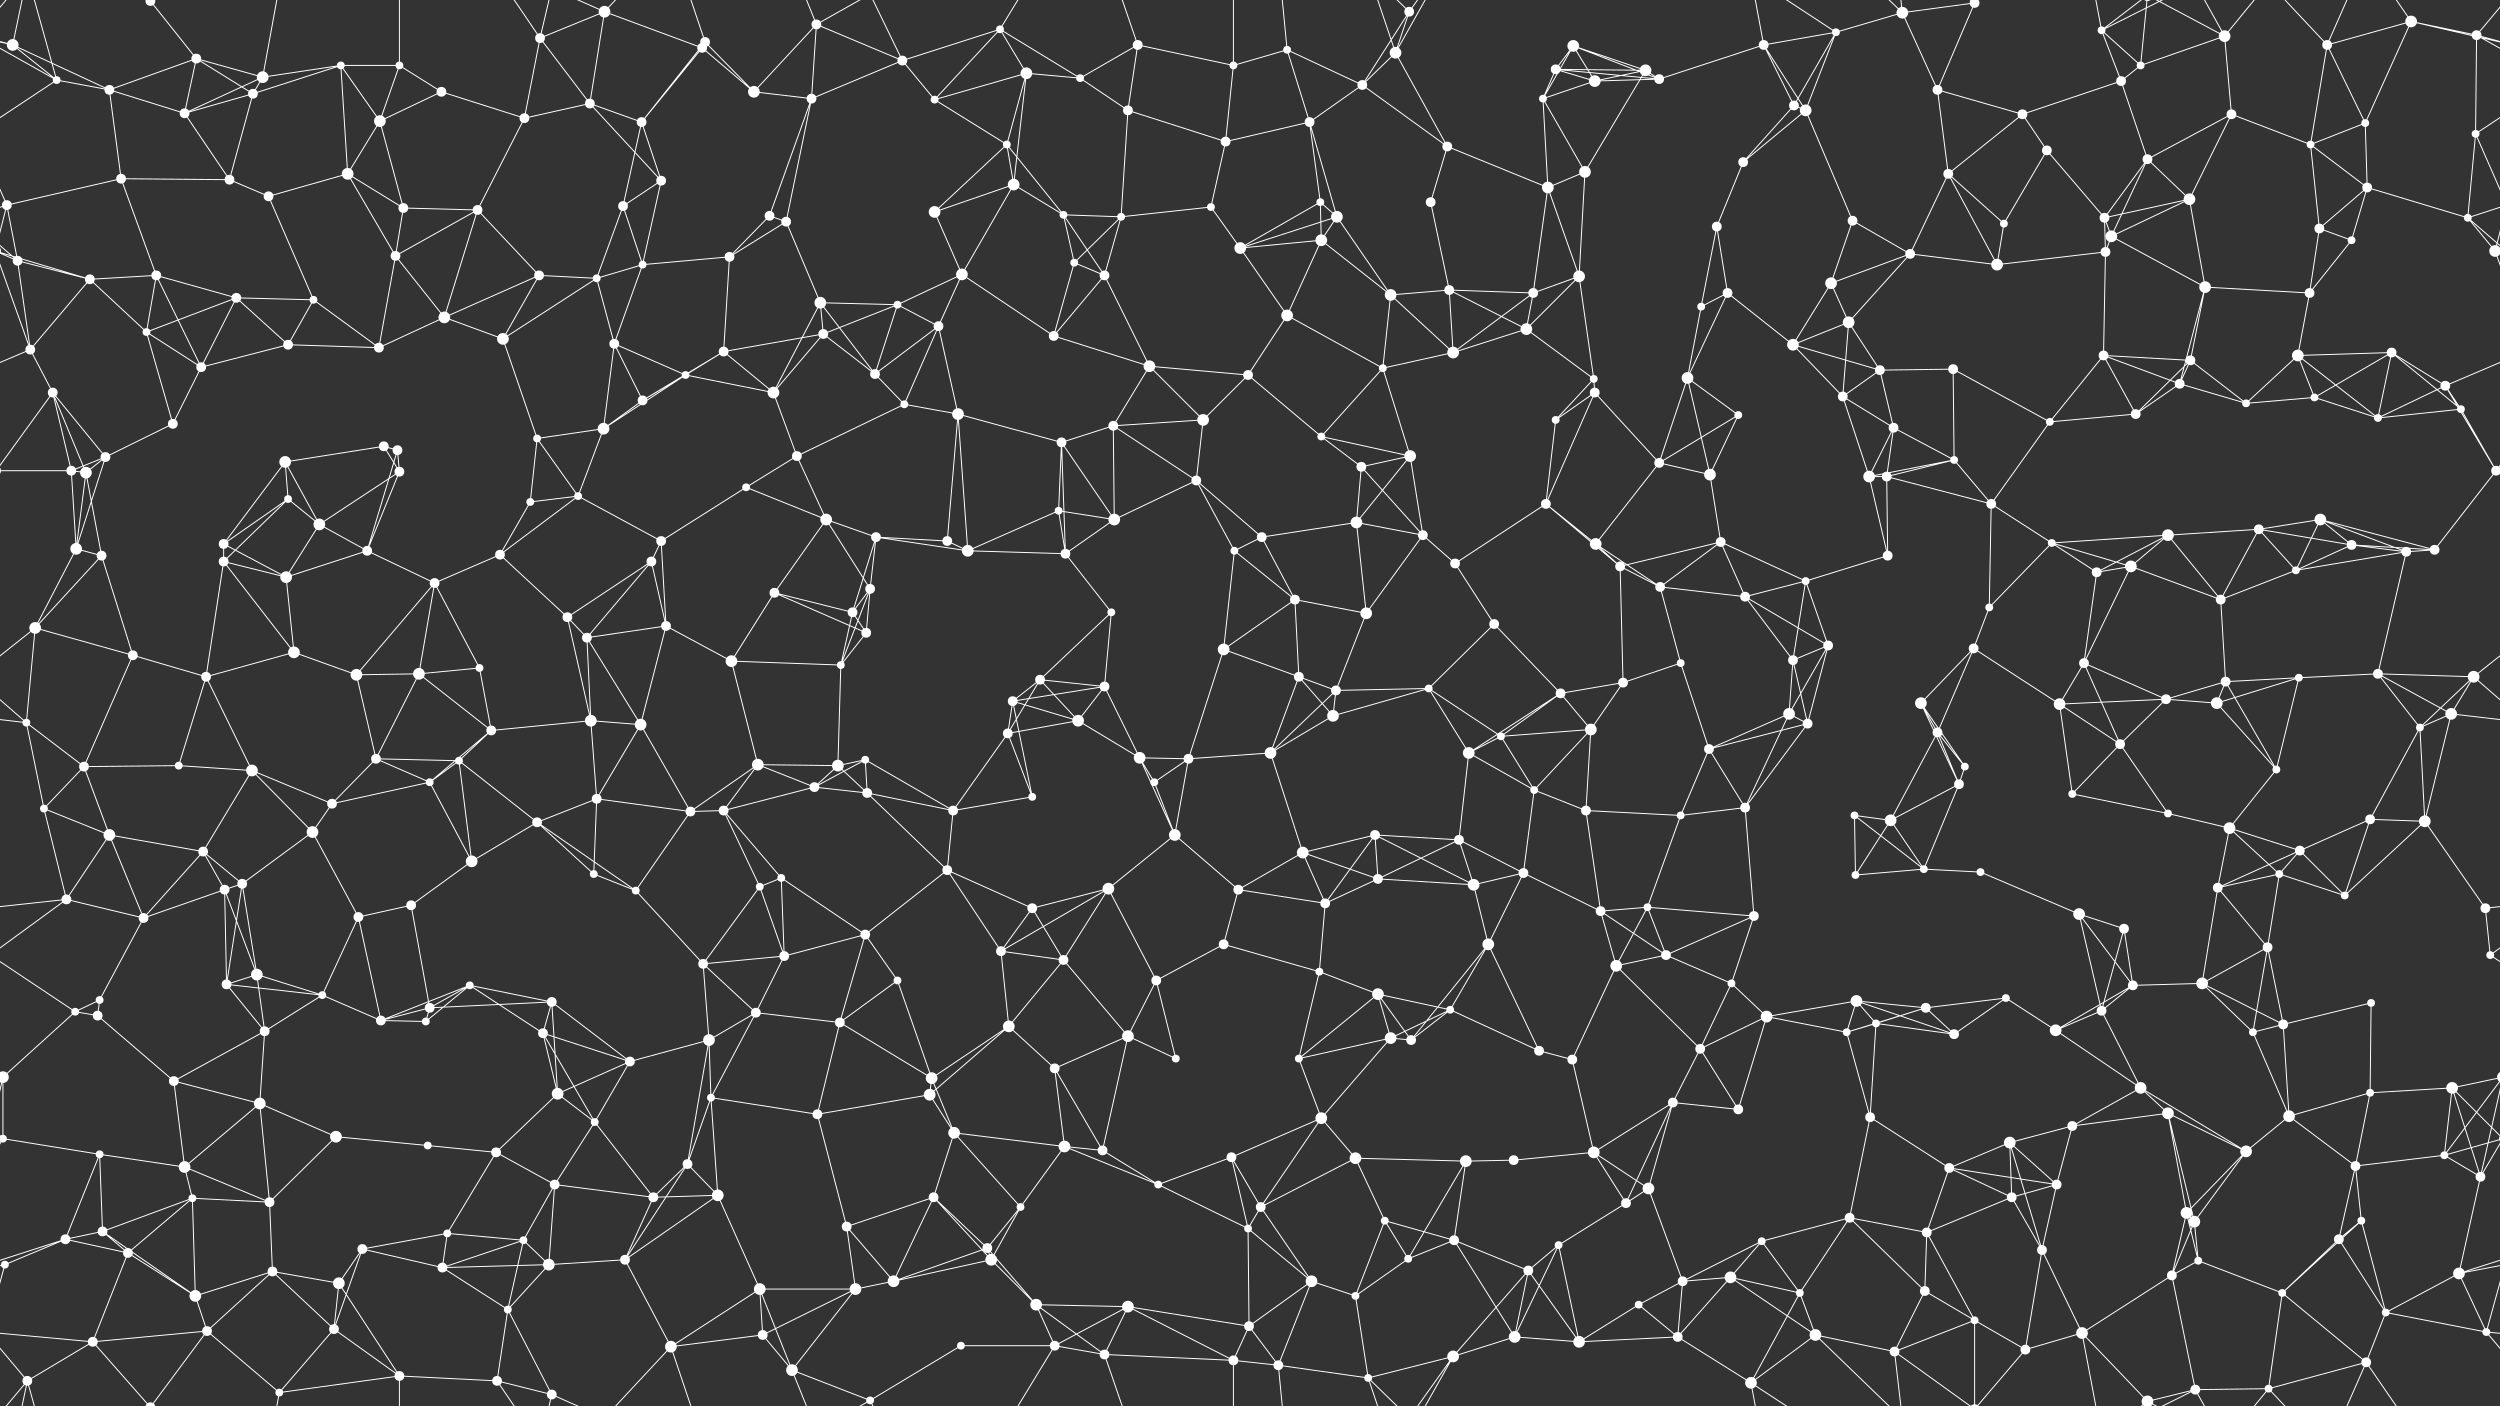 <svg xmlns="http://www.w3.org/2000/svg" width="2560" height="1440" fill="#fff"><rect width="100%" height="100%" fill="#333333" stroke="none"/><circle cx="13" cy="46" r="6"/><circle cx="154" cy="1" r="5"/><circle cx="154" cy="1441" r="5"/><circle cx="201" cy="60" r="5"/><circle cx="269" cy="79" r="6"/><circle cx="349" cy="67" r="4"/><circle cx="409" cy="67" r="4"/><circle cx="553" cy="39" r="5"/><circle cx="619" cy="12" r="6"/><circle cx="719" cy="49" r="5"/><circle cx="722" cy="43" r="5"/><circle cx="836" cy="25" r="5"/><circle cx="924" cy="62" r="5"/><circle cx="1024" cy="30" r="4"/><circle cx="1051" cy="75" r="6"/><circle cx="1165" cy="46" r="5"/><circle cx="1263" cy="67" r="4"/><circle cx="1318" cy="51" r="4"/><circle cx="1429" cy="54" r="6"/><circle cx="1443" cy="12" r="5"/><circle cx="1593" cy="71" r="5"/><circle cx="1611" cy="47" r="6"/><circle cx="1685" cy="72" r="6"/><circle cx="1806" cy="46" r="5"/><circle cx="1880" cy="33" r="4"/><circle cx="1948" cy="13" r="6"/><circle cx="2022" cy="3" r="5"/><circle cx="2022" cy="1443" r="5"/><circle cx="2152" cy="31" r="4"/><circle cx="2192" cy="67" r="4"/><circle cx="2278" cy="37" r="6"/><circle cx="2383" cy="46" r="5"/><circle cx="2469" cy="22" r="6"/><circle cx="2536" cy="36" r="5"/><circle cx="58" cy="82" r="4"/><circle cx="112" cy="92" r="5"/><circle cx="189" cy="116" r="5"/><circle cx="259" cy="96" r="5"/><circle cx="389" cy="124" r="6"/><circle cx="452" cy="94" r="5"/><circle cx="537" cy="121" r="5"/><circle cx="604" cy="106" r="5"/><circle cx="657" cy="125" r="5"/><circle cx="772" cy="94" r="6"/><circle cx="831" cy="101" r="5"/><circle cx="957" cy="102" r="4"/><circle cx="1031" cy="148" r="4"/><circle cx="1106" cy="80" r="4"/><circle cx="1155" cy="113" r="5"/><circle cx="1255" cy="145" r="5"/><circle cx="1341" cy="125" r="5"/><circle cx="1395" cy="87" r="5"/><circle cx="1482" cy="150" r="5"/><circle cx="1580" cy="101" r="4"/><circle cx="1633" cy="83" r="6"/><circle cx="1699" cy="81" r="5"/><circle cx="1837" cy="108" r="5"/><circle cx="1849" cy="113" r="6"/><circle cx="1984" cy="92" r="5"/><circle cx="2071" cy="117" r="5"/><circle cx="2096" cy="154" r="5"/><circle cx="2172" cy="83" r="5"/><circle cx="2285" cy="117" r="5"/><circle cx="2366" cy="148" r="4"/><circle cx="2422" cy="126" r="4"/><circle cx="2535" cy="137" r="4"/><circle cx="7" cy="210" r="5"/><circle cx="124" cy="183" r="5"/><circle cx="235" cy="184" r="5"/><circle cx="275" cy="201" r="5"/><circle cx="356" cy="178" r="6"/><circle cx="413" cy="213" r="5"/><circle cx="489" cy="215" r="5"/><circle cx="638" cy="211" r="5"/><circle cx="677" cy="185" r="5"/><circle cx="788" cy="221" r="5"/><circle cx="805" cy="227" r="5"/><circle cx="957" cy="217" r="6"/><circle cx="1038" cy="189" r="6"/><circle cx="1089" cy="220" r="4"/><circle cx="1148" cy="222" r="4"/><circle cx="1240" cy="212" r="4"/><circle cx="1352" cy="207" r="4"/><circle cx="1369" cy="222" r="6"/><circle cx="1465" cy="207" r="5"/><circle cx="1585" cy="192" r="6"/><circle cx="1623" cy="176" r="6"/><circle cx="1758" cy="232" r="5"/><circle cx="1785" cy="166" r="5"/><circle cx="1897" cy="226" r="5"/><circle cx="1995" cy="178" r="5"/><circle cx="2052" cy="229" r="4"/><circle cx="2155" cy="223" r="5"/><circle cx="2199" cy="163" r="5"/><circle cx="2242" cy="204" r="6"/><circle cx="2375" cy="234" r="5"/><circle cx="2424" cy="192" r="5"/><circle cx="2527" cy="223" r="4"/><circle cx="18" cy="267" r="5"/><circle cx="92" cy="286" r="5"/><circle cx="160" cy="282" r="5"/><circle cx="242" cy="305" r="5"/><circle cx="321" cy="307" r="4"/><circle cx="405" cy="262" r="5"/><circle cx="552" cy="282" r="5"/><circle cx="611" cy="285" r="4"/><circle cx="658" cy="271" r="4"/><circle cx="747" cy="263" r="5"/><circle cx="840" cy="310" r="6"/><circle cx="919" cy="312" r="4"/><circle cx="985" cy="281" r="6"/><circle cx="1100" cy="269" r="4"/><circle cx="1131" cy="282" r="5"/><circle cx="1270" cy="254" r="6"/><circle cx="1353" cy="246" r="6"/><circle cx="1424" cy="302" r="6"/><circle cx="1484" cy="297" r="5"/><circle cx="1570" cy="300" r="5"/><circle cx="1617" cy="283" r="6"/><circle cx="1742" cy="314" r="4"/><circle cx="1769" cy="300" r="5"/><circle cx="1875" cy="290" r="6"/><circle cx="1956" cy="260" r="5"/><circle cx="2045" cy="271" r="6"/><circle cx="2156" cy="258" r="5"/><circle cx="2162" cy="242" r="6"/><circle cx="2258" cy="294" r="6"/><circle cx="2365" cy="300" r="5"/><circle cx="2408" cy="246" r="4"/><circle cx="2555" cy="257" r="6"/><circle cx="-5" cy="257" r="6"/><circle cx="31" cy="358" r="5"/><circle cx="150" cy="340" r="4"/><circle cx="206" cy="376" r="5"/><circle cx="295" cy="353" r="5"/><circle cx="388" cy="356" r="5"/><circle cx="455" cy="325" r="6"/><circle cx="515" cy="347" r="6"/><circle cx="629" cy="352" r="5"/><circle cx="702" cy="384" r="4"/><circle cx="741" cy="360" r="5"/><circle cx="843" cy="342" r="5"/><circle cx="896" cy="383" r="5"/><circle cx="961" cy="334" r="5"/><circle cx="1079" cy="344" r="5"/><circle cx="1177" cy="375" r="6"/><circle cx="1278" cy="384" r="5"/><circle cx="1318" cy="323" r="6"/><circle cx="1416" cy="377" r="4"/><circle cx="1488" cy="361" r="6"/><circle cx="1563" cy="337" r="6"/><circle cx="1632" cy="388" r="4"/><circle cx="1728" cy="387" r="6"/><circle cx="1836" cy="353" r="6"/><circle cx="1893" cy="330" r="6"/><circle cx="1925" cy="379" r="5"/><circle cx="2000" cy="378" r="5"/><circle cx="2154" cy="364" r="5"/><circle cx="2232" cy="393" r="5"/><circle cx="2243" cy="369" r="5"/><circle cx="2353" cy="364" r="6"/><circle cx="2449" cy="361" r="5"/><circle cx="2504" cy="395" r="5"/><circle cx="54" cy="402" r="5"/><circle cx="108" cy="468" r="5"/><circle cx="177" cy="434" r="5"/><circle cx="292" cy="473" r="6"/><circle cx="393" cy="457" r="5"/><circle cx="407" cy="461" r="5"/><circle cx="550" cy="449" r="4"/><circle cx="618" cy="439" r="6"/><circle cx="658" cy="410" r="5"/><circle cx="792" cy="402" r="6"/><circle cx="816" cy="467" r="5"/><circle cx="926" cy="414" r="4"/><circle cx="981" cy="424" r="6"/><circle cx="1087" cy="453" r="5"/><circle cx="1140" cy="436" r="5"/><circle cx="1232" cy="430" r="6"/><circle cx="1353" cy="447" r="4"/><circle cx="1394" cy="478" r="5"/><circle cx="1444" cy="467" r="6"/><circle cx="1593" cy="430" r="4"/><circle cx="1633" cy="402" r="5"/><circle cx="1699" cy="474" r="5"/><circle cx="1780" cy="425" r="4"/><circle cx="1887" cy="406" r="5"/><circle cx="1939" cy="438" r="5"/><circle cx="2001" cy="471" r="4"/><circle cx="2099" cy="432" r="4"/><circle cx="2187" cy="424" r="5"/><circle cx="2300" cy="413" r="4"/><circle cx="2370" cy="407" r="4"/><circle cx="2435" cy="428" r="4"/><circle cx="2520" cy="419" r="4"/><circle cx="73" cy="482" r="5"/><circle cx="88" cy="484" r="6"/><circle cx="229" cy="557" r="5"/><circle cx="295" cy="511" r="4"/><circle cx="327" cy="537" r="6"/><circle cx="409" cy="483" r="5"/><circle cx="543" cy="514" r="4"/><circle cx="592" cy="508" r="4"/><circle cx="677" cy="554" r="5"/><circle cx="764" cy="499" r="4"/><circle cx="846" cy="532" r="6"/><circle cx="897" cy="550" r="5"/><circle cx="970" cy="554" r="5"/><circle cx="1084" cy="523" r="4"/><circle cx="1141" cy="532" r="6"/><circle cx="1225" cy="492" r="5"/><circle cx="1292" cy="550" r="5"/><circle cx="1389" cy="535" r="6"/><circle cx="1457" cy="548" r="5"/><circle cx="1583" cy="516" r="5"/><circle cx="1634" cy="557" r="6"/><circle cx="1751" cy="486" r="6"/><circle cx="1762" cy="555" r="5"/><circle cx="1914" cy="488" r="6"/><circle cx="1932" cy="488" r="5"/><circle cx="2039" cy="516" r="5"/><circle cx="2101" cy="556" r="4"/><circle cx="2220" cy="548" r="6"/><circle cx="2313" cy="542" r="5"/><circle cx="2376" cy="532" r="6"/><circle cx="2408" cy="558" r="5"/><circle cx="2556" cy="482" r="5"/><circle cx="-4" cy="482" r="5"/><circle cx="78" cy="562" r="6"/><circle cx="104" cy="569" r="5"/><circle cx="229" cy="575" r="5"/><circle cx="293" cy="591" r="6"/><circle cx="376" cy="564" r="5"/><circle cx="445" cy="597" r="5"/><circle cx="512" cy="568" r="5"/><circle cx="581" cy="632" r="5"/><circle cx="667" cy="575" r="5"/><circle cx="793" cy="607" r="5"/><circle cx="873" cy="627" r="5"/><circle cx="891" cy="603" r="5"/><circle cx="991" cy="564" r="6"/><circle cx="1091" cy="567" r="5"/><circle cx="1138" cy="627" r="4"/><circle cx="1264" cy="564" r="4"/><circle cx="1326" cy="614" r="5"/><circle cx="1399" cy="628" r="6"/><circle cx="1490" cy="577" r="5"/><circle cx="1530" cy="639" r="5"/><circle cx="1659" cy="580" r="5"/><circle cx="1700" cy="601" r="5"/><circle cx="1787" cy="611" r="5"/><circle cx="1849" cy="595" r="4"/><circle cx="1933" cy="569" r="5"/><circle cx="2037" cy="622" r="4"/><circle cx="2147" cy="586" r="5"/><circle cx="2182" cy="580" r="6"/><circle cx="2274" cy="614" r="5"/><circle cx="2351" cy="584" r="4"/><circle cx="2464" cy="565" r="5"/><circle cx="2493" cy="563" r="5"/><circle cx="36" cy="643" r="6"/><circle cx="136" cy="671" r="5"/><circle cx="211" cy="693" r="5"/><circle cx="301" cy="668" r="6"/><circle cx="365" cy="691" r="6"/><circle cx="429" cy="690" r="6"/><circle cx="491" cy="684" r="4"/><circle cx="601" cy="653" r="5"/><circle cx="682" cy="641" r="5"/><circle cx="749" cy="677" r="6"/><circle cx="861" cy="681" r="4"/><circle cx="887" cy="648" r="5"/><circle cx="1037" cy="718" r="5"/><circle cx="1065" cy="696" r="5"/><circle cx="1131" cy="703" r="5"/><circle cx="1253" cy="665" r="6"/><circle cx="1330" cy="693" r="5"/><circle cx="1368" cy="707" r="5"/><circle cx="1463" cy="705" r="4"/><circle cx="1598" cy="710" r="5"/><circle cx="1662" cy="699" r="5"/><circle cx="1721" cy="679" r="4"/><circle cx="1836" cy="676" r="5"/><circle cx="1872" cy="661" r="5"/><circle cx="1967" cy="720" r="6"/><circle cx="2021" cy="664" r="5"/><circle cx="2134" cy="679" r="5"/><circle cx="2218" cy="716" r="5"/><circle cx="2279" cy="698" r="5"/><circle cx="2354" cy="694" r="4"/><circle cx="2435" cy="690" r="5"/><circle cx="2533" cy="693" r="6"/><circle cx="27" cy="740" r="4"/><circle cx="86" cy="785" r="5"/><circle cx="183" cy="784" r="4"/><circle cx="258" cy="789" r="6"/><circle cx="385" cy="777" r="5"/><circle cx="470" cy="779" r="4"/><circle cx="503" cy="748" r="5"/><circle cx="605" cy="738" r="6"/><circle cx="656" cy="742" r="6"/><circle cx="776" cy="783" r="6"/><circle cx="858" cy="784" r="6"/><circle cx="886" cy="778" r="4"/><circle cx="1032" cy="751" r="5"/><circle cx="1104" cy="738" r="6"/><circle cx="1167" cy="776" r="6"/><circle cx="1217" cy="777" r="5"/><circle cx="1301" cy="771" r="6"/><circle cx="1365" cy="733" r="6"/><circle cx="1504" cy="771" r="6"/><circle cx="1537" cy="754" r="4"/><circle cx="1629" cy="747" r="6"/><circle cx="1750" cy="767" r="5"/><circle cx="1832" cy="731" r="6"/><circle cx="1851" cy="741" r="5"/><circle cx="1984" cy="750" r="5"/><circle cx="2012" cy="785" r="4"/><circle cx="2109" cy="721" r="6"/><circle cx="2171" cy="762" r="5"/><circle cx="2270" cy="720" r="6"/><circle cx="2331" cy="788" r="4"/><circle cx="2478" cy="745" r="4"/><circle cx="2510" cy="731" r="6"/><circle cx="45" cy="828" r="4"/><circle cx="112" cy="855" r="6"/><circle cx="208" cy="872" r="5"/><circle cx="320" cy="852" r="6"/><circle cx="340" cy="823" r="5"/><circle cx="440" cy="801" r="4"/><circle cx="550" cy="842" r="5"/><circle cx="611" cy="818" r="5"/><circle cx="707" cy="831" r="5"/><circle cx="741" cy="830" r="5"/><circle cx="834" cy="806" r="5"/><circle cx="888" cy="812" r="5"/><circle cx="976" cy="830" r="5"/><circle cx="1057" cy="816" r="4"/><circle cx="1182" cy="801" r="4"/><circle cx="1203" cy="855" r="6"/><circle cx="1334" cy="873" r="6"/><circle cx="1408" cy="855" r="5"/><circle cx="1494" cy="860" r="5"/><circle cx="1571" cy="809" r="4"/><circle cx="1624" cy="830" r="5"/><circle cx="1721" cy="835" r="4"/><circle cx="1787" cy="827" r="5"/><circle cx="1899" cy="835" r="4"/><circle cx="1936" cy="840" r="6"/><circle cx="2006" cy="803" r="5"/><circle cx="2122" cy="813" r="4"/><circle cx="2220" cy="833" r="4"/><circle cx="2283" cy="848" r="6"/><circle cx="2355" cy="871" r="5"/><circle cx="2427" cy="839" r="5"/><circle cx="2483" cy="841" r="6"/><circle cx="68" cy="921" r="5"/><circle cx="147" cy="940" r="5"/><circle cx="230" cy="911" r="5"/><circle cx="248" cy="905" r="5"/><circle cx="367" cy="939" r="5"/><circle cx="421" cy="927" r="5"/><circle cx="483" cy="882" r="6"/><circle cx="608" cy="895" r="4"/><circle cx="651" cy="912" r="4"/><circle cx="778" cy="908" r="4"/><circle cx="800" cy="899" r="4"/><circle cx="886" cy="957" r="5"/><circle cx="970" cy="891" r="5"/><circle cx="1057" cy="930" r="5"/><circle cx="1135" cy="910" r="6"/><circle cx="1268" cy="911" r="5"/><circle cx="1357" cy="925" r="5"/><circle cx="1411" cy="900" r="5"/><circle cx="1509" cy="906" r="6"/><circle cx="1560" cy="894" r="5"/><circle cx="1639" cy="933" r="5"/><circle cx="1687" cy="929" r="4"/><circle cx="1796" cy="938" r="5"/><circle cx="1900" cy="896" r="4"/><circle cx="1970" cy="890" r="4"/><circle cx="2028" cy="893" r="4"/><circle cx="2129" cy="936" r="6"/><circle cx="2175" cy="951" r="5"/><circle cx="2271" cy="909" r="5"/><circle cx="2334" cy="895" r="4"/><circle cx="2401" cy="917" r="4"/><circle cx="2545" cy="930" r="5"/><circle cx="77" cy="1036" r="4"/><circle cx="102" cy="1024" r="4"/><circle cx="232" cy="1008" r="5"/><circle cx="263" cy="998" r="6"/><circle cx="330" cy="1019" r="4"/><circle cx="440" cy="1032" r="5"/><circle cx="481" cy="1009" r="4"/><circle cx="565" cy="1026" r="5"/><circle cx="720" cy="987" r="5"/><circle cx="774" cy="1037" r="5"/><circle cx="803" cy="979" r="5"/><circle cx="919" cy="1004" r="4"/><circle cx="1025" cy="974" r="5"/><circle cx="1089" cy="983" r="5"/><circle cx="1184" cy="1004" r="5"/><circle cx="1253" cy="967" r="5"/><circle cx="1351" cy="995" r="4"/><circle cx="1411" cy="1018" r="6"/><circle cx="1485" cy="1034" r="4"/><circle cx="1524" cy="967" r="6"/><circle cx="1655" cy="989" r="6"/><circle cx="1706" cy="978" r="5"/><circle cx="1773" cy="1007" r="4"/><circle cx="1901" cy="1025" r="6"/><circle cx="1972" cy="1032" r="5"/><circle cx="2054" cy="1022" r="4"/><circle cx="2152" cy="1035" r="5"/><circle cx="2184" cy="1009" r="5"/><circle cx="2255" cy="1007" r="6"/><circle cx="2322" cy="970" r="5"/><circle cx="2428" cy="1027" r="4"/><circle cx="2550" cy="978" r="4"/><circle cx="3" cy="1103" r="6"/><circle cx="2563" cy="1103" r="6"/><circle cx="100" cy="1040" r="5"/><circle cx="178" cy="1107" r="5"/><circle cx="271" cy="1056" r="5"/><circle cx="390" cy="1045" r="5"/><circle cx="436" cy="1046" r="4"/><circle cx="556" cy="1058" r="5"/><circle cx="571" cy="1120" r="6"/><circle cx="645" cy="1087" r="5"/><circle cx="726" cy="1065" r="6"/><circle cx="860" cy="1047" r="5"/><circle cx="954" cy="1104" r="6"/><circle cx="1033" cy="1051" r="6"/><circle cx="1080" cy="1094" r="5"/><circle cx="1155" cy="1061" r="6"/><circle cx="1204" cy="1084" r="4"/><circle cx="1330" cy="1084" r="4"/><circle cx="1424" cy="1063" r="6"/><circle cx="1445" cy="1065" r="5"/><circle cx="1576" cy="1076" r="5"/><circle cx="1610" cy="1085" r="5"/><circle cx="1741" cy="1074" r="5"/><circle cx="1809" cy="1041" r="6"/><circle cx="1891" cy="1057" r="4"/><circle cx="1921" cy="1048" r="4"/><circle cx="2001" cy="1059" r="5"/><circle cx="2105" cy="1055" r="6"/><circle cx="2192" cy="1114" r="6"/><circle cx="2307" cy="1057" r="4"/><circle cx="2338" cy="1049" r="5"/><circle cx="2427" cy="1119" r="4"/><circle cx="2511" cy="1114" r="6"/><circle cx="3" cy="1166" r="4"/><circle cx="2563" cy="1166" r="4"/><circle cx="102" cy="1182" r="4"/><circle cx="189" cy="1195" r="6"/><circle cx="266" cy="1130" r="6"/><circle cx="344" cy="1164" r="6"/><circle cx="438" cy="1173" r="4"/><circle cx="508" cy="1180" r="5"/><circle cx="609" cy="1149" r="4"/><circle cx="704" cy="1192" r="5"/><circle cx="728" cy="1124" r="4"/><circle cx="837" cy="1141" r="5"/><circle cx="952" cy="1121" r="6"/><circle cx="977" cy="1160" r="6"/><circle cx="1090" cy="1174" r="6"/><circle cx="1129" cy="1178" r="5"/><circle cx="1261" cy="1185" r="5"/><circle cx="1353" cy="1145" r="6"/><circle cx="1388" cy="1186" r="6"/><circle cx="1501" cy="1189" r="6"/><circle cx="1550" cy="1188" r="5"/><circle cx="1632" cy="1180" r="6"/><circle cx="1713" cy="1129" r="5"/><circle cx="1780" cy="1136" r="5"/><circle cx="1915" cy="1144" r="5"/><circle cx="1996" cy="1196" r="5"/><circle cx="2058" cy="1170" r="6"/><circle cx="2122" cy="1153" r="5"/><circle cx="2220" cy="1140" r="6"/><circle cx="2300" cy="1179" r="6"/><circle cx="2344" cy="1143" r="6"/><circle cx="2412" cy="1194" r="5"/><circle cx="2503" cy="1183" r="4"/><circle cx="67" cy="1269" r="5"/><circle cx="105" cy="1261" r="5"/><circle cx="197" cy="1227" r="4"/><circle cx="276" cy="1231" r="5"/><circle cx="371" cy="1279" r="5"/><circle cx="458" cy="1263" r="4"/><circle cx="536" cy="1270" r="4"/><circle cx="568" cy="1213" r="5"/><circle cx="669" cy="1226" r="5"/><circle cx="735" cy="1224" r="6"/><circle cx="867" cy="1256" r="5"/><circle cx="956" cy="1226" r="5"/><circle cx="1011" cy="1278" r="5"/><circle cx="1045" cy="1236" r="4"/><circle cx="1186" cy="1213" r="4"/><circle cx="1278" cy="1258" r="4"/><circle cx="1291" cy="1236" r="5"/><circle cx="1418" cy="1250" r="4"/><circle cx="1489" cy="1270" r="5"/><circle cx="1596" cy="1275" r="4"/><circle cx="1665" cy="1232" r="5"/><circle cx="1688" cy="1217" r="6"/><circle cx="1804" cy="1271" r="4"/><circle cx="1894" cy="1247" r="5"/><circle cx="1973" cy="1262" r="5"/><circle cx="2060" cy="1226" r="5"/><circle cx="2106" cy="1213" r="5"/><circle cx="2239" cy="1242" r="6"/><circle cx="2247" cy="1251" r="6"/><circle cx="2395" cy="1269" r="5"/><circle cx="2418" cy="1250" r="4"/><circle cx="2540" cy="1205" r="5"/><circle cx="5" cy="1295" r="4"/><circle cx="131" cy="1283" r="5"/><circle cx="200" cy="1327" r="6"/><circle cx="279" cy="1302" r="5"/><circle cx="347" cy="1314" r="6"/><circle cx="453" cy="1298" r="5"/><circle cx="520" cy="1341" r="4"/><circle cx="562" cy="1295" r="6"/><circle cx="640" cy="1290" r="5"/><circle cx="778" cy="1320" r="6"/><circle cx="876" cy="1320" r="6"/><circle cx="915" cy="1312" r="6"/><circle cx="1015" cy="1290" r="6"/><circle cx="1061" cy="1336" r="6"/><circle cx="1155" cy="1338" r="6"/><circle cx="1279" cy="1358" r="5"/><circle cx="1343" cy="1312" r="6"/><circle cx="1388" cy="1327" r="4"/><circle cx="1442" cy="1289" r="4"/><circle cx="1565" cy="1301" r="5"/><circle cx="1678" cy="1336" r="4"/><circle cx="1723" cy="1312" r="5"/><circle cx="1772" cy="1308" r="6"/><circle cx="1843" cy="1324" r="4"/><circle cx="1971" cy="1322" r="5"/><circle cx="2022" cy="1352" r="4"/><circle cx="2091" cy="1280" r="5"/><circle cx="2224" cy="1306" r="5"/><circle cx="2251" cy="1291" r="4"/><circle cx="2337" cy="1324" r="4"/><circle cx="2443" cy="1344" r="4"/><circle cx="2518" cy="1304" r="6"/><circle cx="28" cy="1414" r="5"/><circle cx="95" cy="1374" r="5"/><circle cx="212" cy="1363" r="5"/><circle cx="286" cy="1426" r="4"/><circle cx="342" cy="1361" r="5"/><circle cx="409" cy="1409" r="5"/><circle cx="509" cy="1414" r="5"/><circle cx="565" cy="1428" r="5"/><circle cx="687" cy="1379" r="6"/><circle cx="781" cy="1367" r="5"/><circle cx="811" cy="1403" r="6"/><circle cx="891" cy="1434" r="4"/><circle cx="984" cy="1378" r="4"/><circle cx="1080" cy="1378" r="5"/><circle cx="1131" cy="1387" r="5"/><circle cx="1263" cy="1393" r="5"/><circle cx="1309" cy="1398" r="5"/><circle cx="1401" cy="1411" r="4"/><circle cx="1488" cy="1389" r="6"/><circle cx="1551" cy="1369" r="6"/><circle cx="1617" cy="1374" r="6"/><circle cx="1718" cy="1369" r="5"/><circle cx="1793" cy="1416" r="6"/><circle cx="1859" cy="1367" r="6"/><circle cx="1940" cy="1384" r="5"/><circle cx="2074" cy="1382" r="5"/><circle cx="2132" cy="1365" r="6"/><circle cx="2199" cy="1435" r="6"/><circle cx="2199" cy="-5" r="6"/><circle cx="2248" cy="1423" r="5"/><circle cx="2323" cy="1422" r="4"/><circle cx="2423" cy="1395" r="5"/><circle cx="2546" cy="1364" r="4"/><path stroke="#fff" d="M13 46L-91 22M13 46L-24 36M13 46L58 82M13 46L112 92M13 46L28 -26M2573 46L2469 22M2573 46L2536 36M13 1486L28 1414M154 1L201 60M154 1L95 -66M154 1L212 -77M154 1441L95 1374M154 1441L212 1363M201 60L269 79M201 60L112 92M201 60L189 116M201 60L259 96M269 79L349 67M269 79L189 116M269 79L259 96M269 79L286 -14M269 1519L286 1426M349 67L409 67M349 67L259 96M349 67L389 124M349 67L356 178M409 67L389 124M409 67L452 94M409 67L409 -31M409 1507L409 1409M553 39L619 12M553 39L537 121M553 39L604 106M553 39L509 -26M553 39L565 -12M553 1479L509 1414M553 1479L565 1428M619 12L719 49M619 12L604 106M619 12L565 -12M619 12L687 -61M619 1452L565 1428M619 1452L687 1379M719 49L722 43M719 49L657 125M719 49L772 94M722 43L657 125M722 43L772 94M722 43L687 -61M722 1483L687 1379M836 25L924 62M836 25L772 94M836 25L831 101M836 25L811 -37M836 25L891 -6M836 1465L811 1403M836 1465L891 1434M924 62L1024 30M924 62L831 101M924 62L957 102M924 62L891 -6M924 1502L891 1434M1024 30L1051 75M1024 30L957 102M1024 30L1106 80M1024 30L1080 -62M1024 1470L1080 1378M1051 75L957 102M1051 75L1031 148M1051 75L1106 80M1051 75L1038 189M1165 46L1263 67M1165 46L1106 80M1165 46L1155 113M1165 46L1131 -53M1165 1486L1131 1387M1263 67L1318 51M1263 67L1255 145M1263 67L1263 -47M1263 1507L1263 1393M1318 51L1341 125M1318 51L1395 87M1318 51L1309 -42M1318 1491L1309 1398M1429 54L1443 12M1429 54L1395 87M1429 54L1482 150M1429 54L1401 -29M1429 54L1488 -51M1429 1494L1401 1411M1429 1494L1488 1389M1443 12L1395 87M1443 12L1401 -29M1443 12L1488 -51M1443 1452L1401 1411M1443 1452L1488 1389M1593 71L1611 47M1593 71L1685 72M1593 71L1580 101M1593 71L1633 83M1593 71L1699 81M1611 47L1685 72M1611 47L1580 101M1611 47L1633 83M1611 47L1699 81M1685 72L1633 83M1685 72L1699 81M1685 72L1623 176M1806 46L1880 33M1806 46L1699 81M1806 46L1837 108M1806 46L1849 113M1806 46L1793 -24M1806 1486L1793 1416M1880 33L1948 13M1880 33L1837 108M1880 33L1849 113M1880 33L1793 -24M1880 1473L1793 1416M1948 13L2022 3M1948 13L1984 92M1948 13L1859 -73M1948 13L1940 -56M1948 1453L1859 1367M1948 1453L1940 1384M2022 3L1984 92M2022 3L2022 -88M2022 3L1940 -56M2022 3L2074 -58M2022 1443L2022 1352M2022 1443L1940 1384M2022 1443L2074 1382M2152 31L2192 67M2152 31L2172 83M2152 31L2132 -75M2152 31L2199 -5M2152 31L2248 -17M2152 1471L2132 1365M2152 1471L2199 1435M2152 1471L2248 1423M2192 67L2278 37M2192 67L2172 83M2192 67L2199 -5M2192 1507L2199 1435M2278 37L2285 117M2278 37L2199 -5M2278 37L2248 -17M2278 37L2323 -18M2278 1477L2199 1435M2278 1477L2248 1423M2278 1477L2323 1422M2383 46L2469 22M2383 46L2366 148M2383 46L2422 126M2383 46L2323 -18M2383 46L2423 -45M2383 1486L2323 1422M2383 1486L2423 1395M2469 22L2536 36M2469 22L2422 126M2469 22L2423 -45M2469 1462L2423 1395M2536 36L2618 82M2536 36L2535 137M2536 36L2588 -26M-24 36L58 82M-24 36L28 -26M-24 1476L28 1414M2536 1476L2588 1414M58 82L112 92M58 82L-25 137M58 82L28 -26M2618 82L2535 137M58 1522L28 1414M112 92L189 116M112 92L124 183M189 116L259 96M189 116L235 184M259 96L235 184M389 124L452 94M389 124L356 178M389 124L413 213M452 94L537 121M537 121L604 106M537 121L489 215M604 106L657 125M604 106L677 185M657 125L638 211M657 125L677 185M772 94L831 101M831 101L788 221M831 101L805 227M957 102L1031 148M1031 148L957 217M1031 148L1038 189M1031 148L1089 220M1106 80L1155 113M1155 113L1255 145M1155 113L1148 222M1255 145L1341 125M1255 145L1240 212M1341 125L1395 87M1341 125L1352 207M1341 125L1369 222M1395 87L1482 150M1482 150L1465 207M1482 150L1585 192M1580 101L1633 83M1580 101L1585 192M1580 101L1623 176M1633 83L1699 81M1837 108L1849 113M1837 108L1785 166M1849 113L1785 166M1849 113L1897 226M1984 92L2071 117M1984 92L1995 178M2071 117L2096 154M2071 117L2172 83M2071 117L1995 178M2096 154L2052 229M2096 154L2155 223M2172 83L2199 163M2285 117L2366 148M2285 117L2199 163M2285 117L2242 204M2366 148L2422 126M2366 148L2375 234M2366 148L2424 192M2422 126L2424 192M2535 137L2567 210M2535 137L2527 223M-25 137L7 210M7 210L124 183M7 210L-33 223M7 210L18 267M7 210L-5 257M2567 210L2527 223M2567 210L2555 257M124 183L235 184M124 183L160 282M235 184L275 201M275 201L356 178M275 201L321 307M356 178L413 213M356 178L405 262M413 213L489 215M413 213L405 262M489 215L405 262M489 215L552 282M489 215L455 325M638 211L677 185M638 211L611 285M638 211L658 271M677 185L658 271M788 221L805 227M788 221L747 263M805 227L747 263M805 227L840 310M957 217L1038 189M957 217L985 281M1038 189L1089 220M1038 189L985 281M1089 220L1148 222M1089 220L1100 269M1089 220L1131 282M1148 222L1240 212M1148 222L1100 269M1148 222L1131 282M1240 212L1270 254M1352 207L1369 222M1352 207L1270 254M1352 207L1353 246M1369 222L1270 254M1369 222L1353 246M1369 222L1424 302M1465 207L1484 297M1585 192L1623 176M1585 192L1570 300M1585 192L1617 283M1623 176L1617 283M1758 232L1785 166M1758 232L1742 314M1758 232L1769 300M1897 226L1875 290M1897 226L1956 260M1995 178L2052 229M1995 178L1956 260M1995 178L2045 271M2052 229L2045 271M2155 223L2199 163M2155 223L2242 204M2155 223L2156 258M2155 223L2162 242M2199 163L2242 204M2199 163L2162 242M2242 204L2162 242M2242 204L2258 294M2375 234L2424 192M2375 234L2365 300M2375 234L2408 246M2424 192L2527 223M2424 192L2408 246M2527 223L2578 267M2527 223L2555 257M-33 223L18 267M18 267L92 286M18 267L-5 257M18 267L31 358M2578 267L2555 257M92 286L160 282M92 286L-5 257M92 286L31 358M92 286L150 340M2652 286L2555 257M160 282L242 305M160 282L150 340M160 282L206 376M242 305L321 307M242 305L150 340M242 305L206 376M242 305L295 353M321 307L295 353M321 307L388 356M405 262L388 356M405 262L455 325M552 282L611 285M552 282L455 325M552 282L515 347M611 285L658 271M611 285L515 347M611 285L629 352M658 271L747 263M658 271L629 352M747 263L741 360M840 310L919 312M840 310L843 342M840 310L896 383M840 310L792 402M919 312L985 281M919 312L843 342M919 312L896 383M919 312L961 334M985 281L961 334M985 281L1079 344M1100 269L1131 282M1100 269L1079 344M1131 282L1079 344M1131 282L1177 375M1270 254L1353 246M1270 254L1318 323M1353 246L1424 302M1353 246L1318 323M1424 302L1484 297M1424 302L1416 377M1424 302L1488 361M1484 297L1570 300M1484 297L1488 361M1484 297L1563 337M1570 300L1617 283M1570 300L1488 361M1570 300L1563 337M1617 283L1563 337M1617 283L1632 388M1742 314L1769 300M1742 314L1728 387M1769 300L1728 387M1769 300L1836 353M1875 290L1956 260M1875 290L1836 353M1875 290L1893 330M1956 260L2045 271M1956 260L1893 330M2045 271L2156 258M2156 258L2162 242M2156 258L2154 364M2162 242L2258 294M2258 294L2365 300M2258 294L2232 393M2258 294L2243 369M2365 300L2408 246M2365 300L2353 364M2555 257L2591 358M-5 257L31 358M31 358L-56 395M31 358L54 402M2591 358L2504 395M150 340L206 376M150 340L177 434M206 376L295 353M206 376L177 434M295 353L388 356M388 356L455 325M455 325L515 347M515 347L550 449M629 352L702 384M629 352L618 439M629 352L658 410M702 384L741 360M702 384L618 439M702 384L658 410M702 384L792 402M741 360L843 342M741 360L658 410M741 360L792 402M843 342L896 383M843 342L792 402M896 383L961 334M896 383L926 414M961 334L926 414M961 334L981 424M1079 344L1177 375M1177 375L1278 384M1177 375L1140 436M1177 375L1232 430M1278 384L1318 323M1278 384L1232 430M1278 384L1353 447M1318 323L1416 377M1416 377L1488 361M1416 377L1353 447M1416 377L1444 467M1488 361L1563 337M1563 337L1632 388M1632 388L1593 430M1632 388L1633 402M1728 387L1699 474M1728 387L1780 425M1728 387L1751 486M1836 353L1893 330M1836 353L1925 379M1836 353L1887 406M1893 330L1925 379M1893 330L1887 406M1925 379L2000 378M1925 379L1887 406M1925 379L1939 438M2000 378L2001 471M2000 378L2099 432M2154 364L2232 393M2154 364L2243 369M2154 364L2099 432M2154 364L2187 424M2232 393L2243 369M2232 393L2187 424M2232 393L2300 413M2243 369L2187 424M2243 369L2300 413M2353 364L2449 361M2353 364L2300 413M2353 364L2370 407M2353 364L2435 428M2449 361L2504 395M2449 361L2370 407M2449 361L2435 428M2449 361L2520 419M2504 395L2435 428M2504 395L2520 419M2504 395L2556 482M54 402L108 468M54 402L73 482M54 402L88 484M54 402L-4 482M2614 402L2556 482M108 468L177 434M108 468L73 482M108 468L88 484M108 468L78 562M292 473L393 457M292 473L229 557M292 473L295 511M292 473L327 537M393 457L407 461M393 457L409 483M407 461L409 483M407 461L376 564M550 449L618 439M550 449L543 514M550 449L592 508M618 439L658 410M618 439L592 508M792 402L816 467M816 467L926 414M816 467L764 499M816 467L846 532M926 414L981 424M981 424L1087 453M981 424L970 554M981 424L991 564M1087 453L1140 436M1087 453L1084 523M1087 453L1141 532M1087 453L1091 567M1140 436L1232 430M1140 436L1141 532M1140 436L1225 492M1232 430L1225 492M1353 447L1394 478M1353 447L1444 467M1394 478L1444 467M1394 478L1389 535M1394 478L1457 548M1444 467L1389 535M1444 467L1457 548M1593 430L1633 402M1593 430L1583 516M1633 402L1699 474M1633 402L1583 516M1699 474L1780 425M1699 474L1634 557M1699 474L1751 486M1780 425L1751 486M1887 406L1939 438M1887 406L1914 488M1939 438L2001 471M1939 438L1914 488M1939 438L1932 488M2001 471L1914 488M2001 471L1932 488M2001 471L2039 516M2099 432L2187 424M2099 432L2039 516M2300 413L2370 407M2370 407L2435 428M2435 428L2520 419M2520 419L2556 482M73 482L88 484M73 482L-4 482M73 482L78 562M2633 482L2556 482M88 484L78 562M88 484L104 569M229 557L295 511M229 557L229 575M229 557L293 591M295 511L327 537M295 511L229 575M327 537L409 483M327 537L293 591M327 537L376 564M409 483L376 564M543 514L592 508M543 514L512 568M592 508L677 554M592 508L512 568M677 554L764 499M677 554L667 575M677 554L682 641M764 499L846 532M846 532L897 550M846 532L793 607M846 532L891 603M897 550L970 554M897 550L873 627M897 550L891 603M897 550L991 564M970 554L991 564M1084 523L1141 532M1084 523L991 564M1084 523L1091 567M1141 532L1225 492M1141 532L1091 567M1225 492L1292 550M1225 492L1264 564M1292 550L1389 535M1292 550L1264 564M1292 550L1326 614M1389 535L1457 548M1389 535L1399 628M1457 548L1399 628M1457 548L1490 577M1583 516L1634 557M1583 516L1490 577M1583 516L1659 580M1634 557L1659 580M1634 557L1700 601M1751 486L1762 555M1762 555L1659 580M1762 555L1700 601M1762 555L1787 611M1762 555L1849 595M1914 488L1932 488M1914 488L1933 569M1932 488L2039 516M1932 488L1933 569M2039 516L2101 556M2039 516L2037 622M2101 556L2220 548M2101 556L2037 622M2101 556L2147 586M2101 556L2182 580M2220 548L2313 542M2220 548L2147 586M2220 548L2182 580M2220 548L2274 614M2313 542L2376 532M2313 542L2408 558M2313 542L2274 614M2313 542L2351 584M2376 532L2408 558M2376 532L2351 584M2376 532L2464 565M2376 532L2493 563M2408 558L2351 584M2408 558L2464 565M2408 558L2493 563M2556 482L2493 563M78 562L104 569M78 562L36 643M104 569L36 643M104 569L136 671M229 575L293 591M229 575L211 693M229 575L301 668M293 591L376 564M293 591L301 668M376 564L445 597M445 597L512 568M445 597L365 691M445 597L429 690M445 597L491 684M512 568L581 632M581 632L667 575M581 632L601 653M581 632L605 738M667 575L601 653M667 575L682 641M793 607L873 627M793 607L749 677M793 607L887 648M873 627L891 603M873 627L861 681M873 627L887 648M891 603L861 681M891 603L887 648M991 564L1091 567M1091 567L1138 627M1138 627L1065 696M1138 627L1131 703M1264 564L1326 614M1264 564L1253 665M1326 614L1399 628M1326 614L1253 665M1326 614L1330 693M1399 628L1368 707M1490 577L1530 639M1530 639L1463 705M1530 639L1598 710M1659 580L1700 601M1659 580L1662 699M1700 601L1787 611M1700 601L1721 679M1787 611L1849 595M1787 611L1836 676M1787 611L1872 661M1849 595L1933 569M1849 595L1836 676M1849 595L1872 661M2037 622L2021 664M2147 586L2182 580M2147 586L2134 679M2182 580L2274 614M2182 580L2134 679M2274 614L2351 584M2274 614L2279 698M2351 584L2464 565M2464 565L2493 563M2464 565L2435 690M36 643L136 671M36 643L-27 693M36 643L27 740M2596 643L2533 693M136 671L211 693M136 671L86 785M211 693L301 668M211 693L183 784M211 693L258 789M301 668L365 691M365 691L429 690M365 691L385 777M429 690L491 684M429 690L385 777M429 690L503 748M491 684L503 748M601 653L682 641M601 653L605 738M601 653L656 742M682 641L749 677M682 641L656 742M749 677L861 681M749 677L776 783M861 681L887 648M861 681L858 784M1037 718L1065 696M1037 718L1131 703M1037 718L1032 751M1037 718L1104 738M1037 718L1057 816M1065 696L1131 703M1065 696L1032 751M1065 696L1104 738M1131 703L1104 738M1131 703L1167 776M1253 665L1330 693M1253 665L1217 777M1330 693L1368 707M1330 693L1301 771M1330 693L1365 733M1368 707L1463 705M1368 707L1301 771M1368 707L1365 733M1463 705L1365 733M1463 705L1504 771M1463 705L1537 754M1598 710L1662 699M1598 710L1504 771M1598 710L1537 754M1598 710L1629 747M1662 699L1721 679M1662 699L1629 747M1721 679L1750 767M1836 676L1872 661M1836 676L1832 731M1836 676L1851 741M1872 661L1832 731M1872 661L1851 741M1967 720L2021 664M1967 720L1984 750M1967 720L2012 785M1967 720L2006 803M2021 664L1984 750M2021 664L2109 721M2134 679L2218 716M2134 679L2109 721M2134 679L2171 762M2218 716L2279 698M2218 716L2109 721M2218 716L2171 762M2218 716L2270 720M2279 698L2354 694M2279 698L2270 720M2279 698L2331 788M2354 694L2435 690M2354 694L2270 720M2354 694L2331 788M2435 690L2533 693M2435 690L2478 745M2435 690L2510 731M2533 693L2587 740M2533 693L2478 745M2533 693L2510 731M-27 693L27 740M27 740L86 785M27 740L-50 731M27 740L45 828M2587 740L2510 731M86 785L183 784M86 785L45 828M86 785L112 855M183 784L258 789M258 789L208 872M258 789L320 852M258 789L340 823M385 777L470 779M385 777L340 823M385 777L440 801M470 779L503 748M470 779L440 801M470 779L550 842M470 779L483 882M503 748L605 738M503 748L440 801M605 738L656 742M605 738L611 818M656 742L611 818M656 742L707 831M776 783L858 784M776 783L707 831M776 783L741 830M776 783L834 806M858 784L886 778M858 784L834 806M858 784L888 812M886 778L834 806M886 778L888 812M886 778L976 830M1032 751L1104 738M1032 751L976 830M1032 751L1057 816M1104 738L1167 776M1167 776L1217 777M1167 776L1182 801M1167 776L1203 855M1217 777L1301 771M1217 777L1182 801M1217 777L1203 855M1301 771L1365 733M1301 771L1334 873M1504 771L1537 754M1504 771L1494 860M1504 771L1571 809M1537 754L1629 747M1537 754L1571 809M1629 747L1571 809M1629 747L1624 830M1750 767L1832 731M1750 767L1851 741M1750 767L1721 835M1750 767L1787 827M1832 731L1851 741M1832 731L1787 827M1851 741L1787 827M1984 750L2012 785M1984 750L1936 840M1984 750L2006 803M2012 785L2006 803M2109 721L2171 762M2109 721L2122 813M2171 762L2122 813M2171 762L2220 833M2270 720L2331 788M2331 788L2283 848M2478 745L2510 731M2478 745L2427 839M2478 745L2483 841M2510 731L2483 841M45 828L112 855M45 828L68 921M112 855L208 872M112 855L68 921M112 855L147 940M208 872L147 940M208 872L230 911M208 872L248 905M320 852L340 823M320 852L248 905M320 852L367 939M340 823L440 801M440 801L483 882M550 842L611 818M550 842L483 882M550 842L608 895M550 842L651 912M611 818L707 831M611 818L608 895M707 831L741 830M707 831L651 912M741 830L834 806M741 830L778 908M741 830L800 899M834 806L888 812M888 812L976 830M888 812L970 891M976 830L1057 816M976 830L970 891M1182 801L1203 855M1203 855L1135 910M1203 855L1268 911M1334 873L1408 855M1334 873L1268 911M1334 873L1357 925M1334 873L1411 900M1408 855L1494 860M1408 855L1357 925M1408 855L1411 900M1408 855L1509 906M1494 860L1411 900M1494 860L1509 906M1494 860L1560 894M1571 809L1624 830M1571 809L1560 894M1624 830L1721 835M1624 830L1639 933M1721 835L1787 827M1721 835L1687 929M1787 827L1796 938M1899 835L1936 840M1899 835L1900 896M1899 835L1970 890M1936 840L2006 803M1936 840L1900 896M1936 840L1970 890M2006 803L1970 890M2122 813L2220 833M2220 833L2283 848M2283 848L2355 871M2283 848L2271 909M2283 848L2334 895M2355 871L2427 839M2355 871L2271 909M2355 871L2334 895M2355 871L2401 917M2427 839L2483 841M2427 839L2401 917M2483 841L2401 917M2483 841L2545 930M68 921L147 940M68 921L-15 930M68 921L-10 978M2628 921L2545 930M2628 921L2550 978M147 940L230 911M147 940L102 1024M230 911L248 905M230 911L232 1008M230 911L263 998M248 905L232 1008M248 905L263 998M367 939L421 927M367 939L330 1019M367 939L390 1045M421 927L483 882M421 927L440 1032M608 895L651 912M651 912L720 987M778 908L800 899M778 908L720 987M778 908L803 979M800 899L886 957M800 899L803 979M886 957L970 891M886 957L803 979M886 957L919 1004M886 957L860 1047M970 891L1057 930M970 891L1025 974M1057 930L1135 910M1057 930L1025 974M1057 930L1089 983M1135 910L1025 974M1135 910L1089 983M1135 910L1184 1004M1268 911L1357 925M1268 911L1253 967M1357 925L1411 900M1357 925L1351 995M1411 900L1509 906M1509 906L1560 894M1509 906L1524 967M1560 894L1639 933M1560 894L1524 967M1639 933L1687 929M1639 933L1655 989M1639 933L1706 978M1687 929L1796 938M1687 929L1655 989M1687 929L1706 978M1796 938L1706 978M1796 938L1773 1007M1900 896L1970 890M1970 890L2028 893M2028 893L2129 936M2129 936L2175 951M2129 936L2152 1035M2129 936L2184 1009M2175 951L2152 1035M2175 951L2184 1009M2271 909L2334 895M2271 909L2255 1007M2271 909L2322 970M2334 895L2401 917M2334 895L2322 970M2545 930L2550 978M77 1036L102 1024M77 1036L-10 978M77 1036L3 1103M77 1036L100 1040M2637 1036L2550 978M102 1024L100 1040M232 1008L263 998M232 1008L330 1019M232 1008L271 1056M263 998L330 1019M263 998L271 1056M330 1019L271 1056M330 1019L390 1045M440 1032L481 1009M440 1032L565 1026M440 1032L390 1045M440 1032L436 1046M481 1009L565 1026M481 1009L390 1045M481 1009L436 1046M481 1009L556 1058M565 1026L556 1058M565 1026L571 1120M565 1026L645 1087M720 987L774 1037M720 987L803 979M720 987L726 1065M774 1037L803 979M774 1037L726 1065M774 1037L860 1047M774 1037L728 1124M919 1004L860 1047M919 1004L954 1104M1025 974L1089 983M1025 974L1033 1051M1089 983L1033 1051M1089 983L1155 1061M1184 1004L1253 967M1184 1004L1155 1061M1184 1004L1204 1084M1253 967L1351 995M1351 995L1411 1018M1351 995L1330 1084M1411 1018L1485 1034M1411 1018L1330 1084M1411 1018L1424 1063M1411 1018L1445 1065M1485 1034L1524 967M1485 1034L1424 1063M1485 1034L1445 1065M1485 1034L1576 1076M1524 967L1445 1065M1524 967L1576 1076M1655 989L1706 978M1655 989L1610 1085M1655 989L1741 1074M1706 978L1773 1007M1773 1007L1741 1074M1773 1007L1809 1041M1901 1025L1972 1032M1901 1025L1809 1041M1901 1025L1891 1057M1901 1025L1921 1048M1901 1025L2001 1059M1972 1032L2054 1022M1972 1032L1891 1057M1972 1032L1921 1048M1972 1032L2001 1059M2054 1022L2001 1059M2054 1022L2105 1055M2152 1035L2184 1009M2152 1035L2105 1055M2152 1035L2192 1114M2184 1009L2255 1007M2184 1009L2105 1055M2255 1007L2322 970M2255 1007L2307 1057M2255 1007L2338 1049M2322 970L2307 1057M2322 970L2338 1049M2428 1027L2338 1049M2428 1027L2427 1119M3 1103L-49 1114M3 1103L3 1166M3 1103L-57 1183M3 1103L-20 1205M2563 1103L2511 1114M2563 1103L2503 1183M2563 1103L2540 1205M100 1040L178 1107M178 1107L271 1056M178 1107L189 1195M178 1107L266 1130M271 1056L266 1130M390 1045L436 1046M556 1058L571 1120M556 1058L645 1087M556 1058L609 1149M571 1120L645 1087M571 1120L508 1180M571 1120L609 1149M645 1087L726 1065M645 1087L609 1149M726 1065L704 1192M726 1065L728 1124M860 1047L954 1104M860 1047L837 1141M954 1104L1033 1051M954 1104L952 1121M954 1104L977 1160M1033 1051L1080 1094M1033 1051L952 1121M1080 1094L1155 1061M1080 1094L1090 1174M1080 1094L1129 1178M1155 1061L1204 1084M1155 1061L1129 1178M1330 1084L1424 1063M1330 1084L1353 1145M1424 1063L1445 1065M1424 1063L1353 1145M1576 1076L1610 1085M1610 1085L1632 1180M1741 1074L1809 1041M1741 1074L1713 1129M1741 1074L1780 1136M1809 1041L1891 1057M1809 1041L1780 1136M1891 1057L1921 1048M1891 1057L1915 1144M1921 1048L2001 1059M1921 1048L1915 1144M2105 1055L2192 1114M2192 1114L2122 1153M2192 1114L2220 1140M2192 1114L2300 1179M2307 1057L2338 1049M2307 1057L2344 1143M2338 1049L2344 1143M2427 1119L2511 1114M2427 1119L2344 1143M2427 1119L2412 1194M2511 1114L2563 1166M2511 1114L2503 1183M2511 1114L2540 1205M-49 1114L3 1166M3 1166L102 1182M3 1166L-57 1183M3 1166L-20 1205M2563 1166L2503 1183M2563 1166L2540 1205M102 1182L189 1195M102 1182L67 1269M102 1182L105 1261M189 1195L266 1130M189 1195L197 1227M189 1195L276 1231M266 1130L344 1164M266 1130L276 1231M344 1164L438 1173M344 1164L276 1231M438 1173L508 1180M508 1180L458 1263M508 1180L568 1213M609 1149L568 1213M609 1149L669 1226M704 1192L728 1124M704 1192L669 1226M704 1192L735 1224M704 1192L640 1290M728 1124L837 1141M728 1124L735 1224M837 1141L952 1121M837 1141L867 1256M952 1121L977 1160M977 1160L1090 1174M977 1160L956 1226M977 1160L1045 1236M1090 1174L1129 1178M1090 1174L1045 1236M1090 1174L1186 1213M1129 1178L1186 1213M1261 1185L1353 1145M1261 1185L1186 1213M1261 1185L1278 1258M1261 1185L1291 1236M1353 1145L1388 1186M1353 1145L1291 1236M1388 1186L1501 1189M1388 1186L1291 1236M1388 1186L1418 1250M1501 1189L1550 1188M1501 1189L1489 1270M1501 1189L1442 1289M1550 1188L1632 1180M1632 1180L1713 1129M1632 1180L1665 1232M1632 1180L1688 1217M1713 1129L1780 1136M1713 1129L1665 1232M1713 1129L1688 1217M1915 1144L1996 1196M1915 1144L1894 1247M1996 1196L2058 1170M1996 1196L1973 1262M1996 1196L2060 1226M1996 1196L2106 1213M2058 1170L2122 1153M2058 1170L2060 1226M2058 1170L2106 1213M2058 1170L2091 1280M2122 1153L2220 1140M2122 1153L2106 1213M2220 1140L2300 1179M2220 1140L2239 1242M2220 1140L2247 1251M2300 1179L2344 1143M2300 1179L2239 1242M2300 1179L2247 1251M2344 1143L2412 1194M2412 1194L2503 1183M2412 1194L2395 1269M2412 1194L2418 1250M2503 1183L2540 1205M67 1269L105 1261M67 1269L5 1295M67 1269L131 1283M67 1269L-42 1304M2627 1269L2518 1304M105 1261L197 1227M105 1261L131 1283M105 1261L200 1327M197 1227L276 1231M197 1227L131 1283M197 1227L200 1327M276 1231L279 1302M371 1279L458 1263M371 1279L347 1314M371 1279L453 1298M371 1279L342 1361M458 1263L536 1270M458 1263L453 1298M536 1270L568 1213M536 1270L453 1298M536 1270L520 1341M536 1270L562 1295M568 1213L669 1226M568 1213L562 1295M669 1226L735 1224M669 1226L640 1290M735 1224L640 1290M735 1224L778 1320M867 1256L956 1226M867 1256L876 1320M867 1256L915 1312M956 1226L1011 1278M956 1226L915 1312M956 1226L1015 1290M1011 1278L1045 1236M1011 1278L915 1312M1011 1278L1015 1290M1011 1278L1061 1336M1045 1236L1015 1290M1186 1213L1278 1258M1278 1258L1291 1236M1278 1258L1279 1358M1278 1258L1343 1312M1291 1236L1343 1312M1418 1250L1489 1270M1418 1250L1388 1327M1418 1250L1442 1289M1489 1270L1442 1289M1489 1270L1565 1301M1489 1270L1551 1369M1596 1275L1665 1232M1596 1275L1565 1301M1596 1275L1551 1369M1596 1275L1617 1374M1665 1232L1688 1217M1688 1217L1723 1312M1804 1271L1894 1247M1804 1271L1723 1312M1804 1271L1772 1308M1804 1271L1843 1324M1894 1247L1973 1262M1894 1247L1843 1324M1894 1247L1971 1322M1973 1262L2060 1226M1973 1262L1971 1322M1973 1262L2022 1352M2060 1226L2106 1213M2060 1226L2091 1280M2106 1213L2091 1280M2239 1242L2247 1251M2239 1242L2224 1306M2239 1242L2251 1291M2247 1251L2224 1306M2247 1251L2251 1291M2395 1269L2418 1250M2395 1269L2337 1324M2395 1269L2443 1344M2418 1250L2337 1324M2418 1250L2443 1344M2540 1205L2518 1304M5 1295L-42 1304M5 1295L-14 1364M2565 1295L2518 1304M2565 1295L2546 1364M131 1283L200 1327M131 1283L95 1374M200 1327L279 1302M200 1327L212 1363M279 1302L347 1314M279 1302L212 1363M279 1302L342 1361M347 1314L342 1361M347 1314L409 1409M453 1298L520 1341M453 1298L562 1295M520 1341L562 1295M520 1341L509 1414M520 1341L565 1428M562 1295L640 1290M640 1290L687 1379M778 1320L876 1320M778 1320L687 1379M778 1320L781 1367M778 1320L811 1403M876 1320L915 1312M876 1320L781 1367M876 1320L811 1403M915 1312L1015 1290M1015 1290L1061 1336M1061 1336L1155 1338M1061 1336L1080 1378M1061 1336L1131 1387M1155 1338L1279 1358M1155 1338L1080 1378M1155 1338L1131 1387M1155 1338L1263 1393M1279 1358L1343 1312M1279 1358L1263 1393M1279 1358L1309 1398M1343 1312L1388 1327M1343 1312L1309 1398M1388 1327L1442 1289M1388 1327L1401 1411M1565 1301L1488 1389M1565 1301L1551 1369M1565 1301L1617 1374M1678 1336L1723 1312M1678 1336L1617 1374M1678 1336L1718 1369M1723 1312L1772 1308M1723 1312L1718 1369M1772 1308L1843 1324M1772 1308L1718 1369M1772 1308L1859 1367M1843 1324L1793 1416M1843 1324L1859 1367M1971 1322L2022 1352M1971 1322L1940 1384M2022 1352L1940 1384M2022 1352L2074 1382M2091 1280L2074 1382M2091 1280L2132 1365M2224 1306L2251 1291M2224 1306L2132 1365M2224 1306L2248 1423M2251 1291L2337 1324M2337 1324L2323 1422M2337 1324L2423 1395M2443 1344L2518 1304M2443 1344L2423 1395M2443 1344L2546 1364M2518 1304L2546 1364M28 1414L95 1374M28 1414L-14 1364M2588 1414L2546 1364M95 1374L212 1363M95 1374L-14 1364M2655 1374L2546 1364M212 1363L286 1426M286 1426L342 1361M286 1426L409 1409M342 1361L409 1409M409 1409L509 1414M509 1414L565 1428M687 1379L781 1367M781 1367L811 1403M811 1403L891 1434M891 1434L984 1378M984 1378L1080 1378M1080 1378L1131 1387M1131 1387L1263 1393M1263 1393L1309 1398M1309 1398L1401 1411M1401 1411L1488 1389M1488 1389L1551 1369M1551 1369L1617 1374M1617 1374L1718 1369M1718 1369L1793 1416M1793 1416L1859 1367M1859 1367L1940 1384M2074 1382L2132 1365M2132 1365L2199 1435M2199 1435L2248 1423M2248 1423L2323 1422M2323 1422L2423 1395"/></svg>